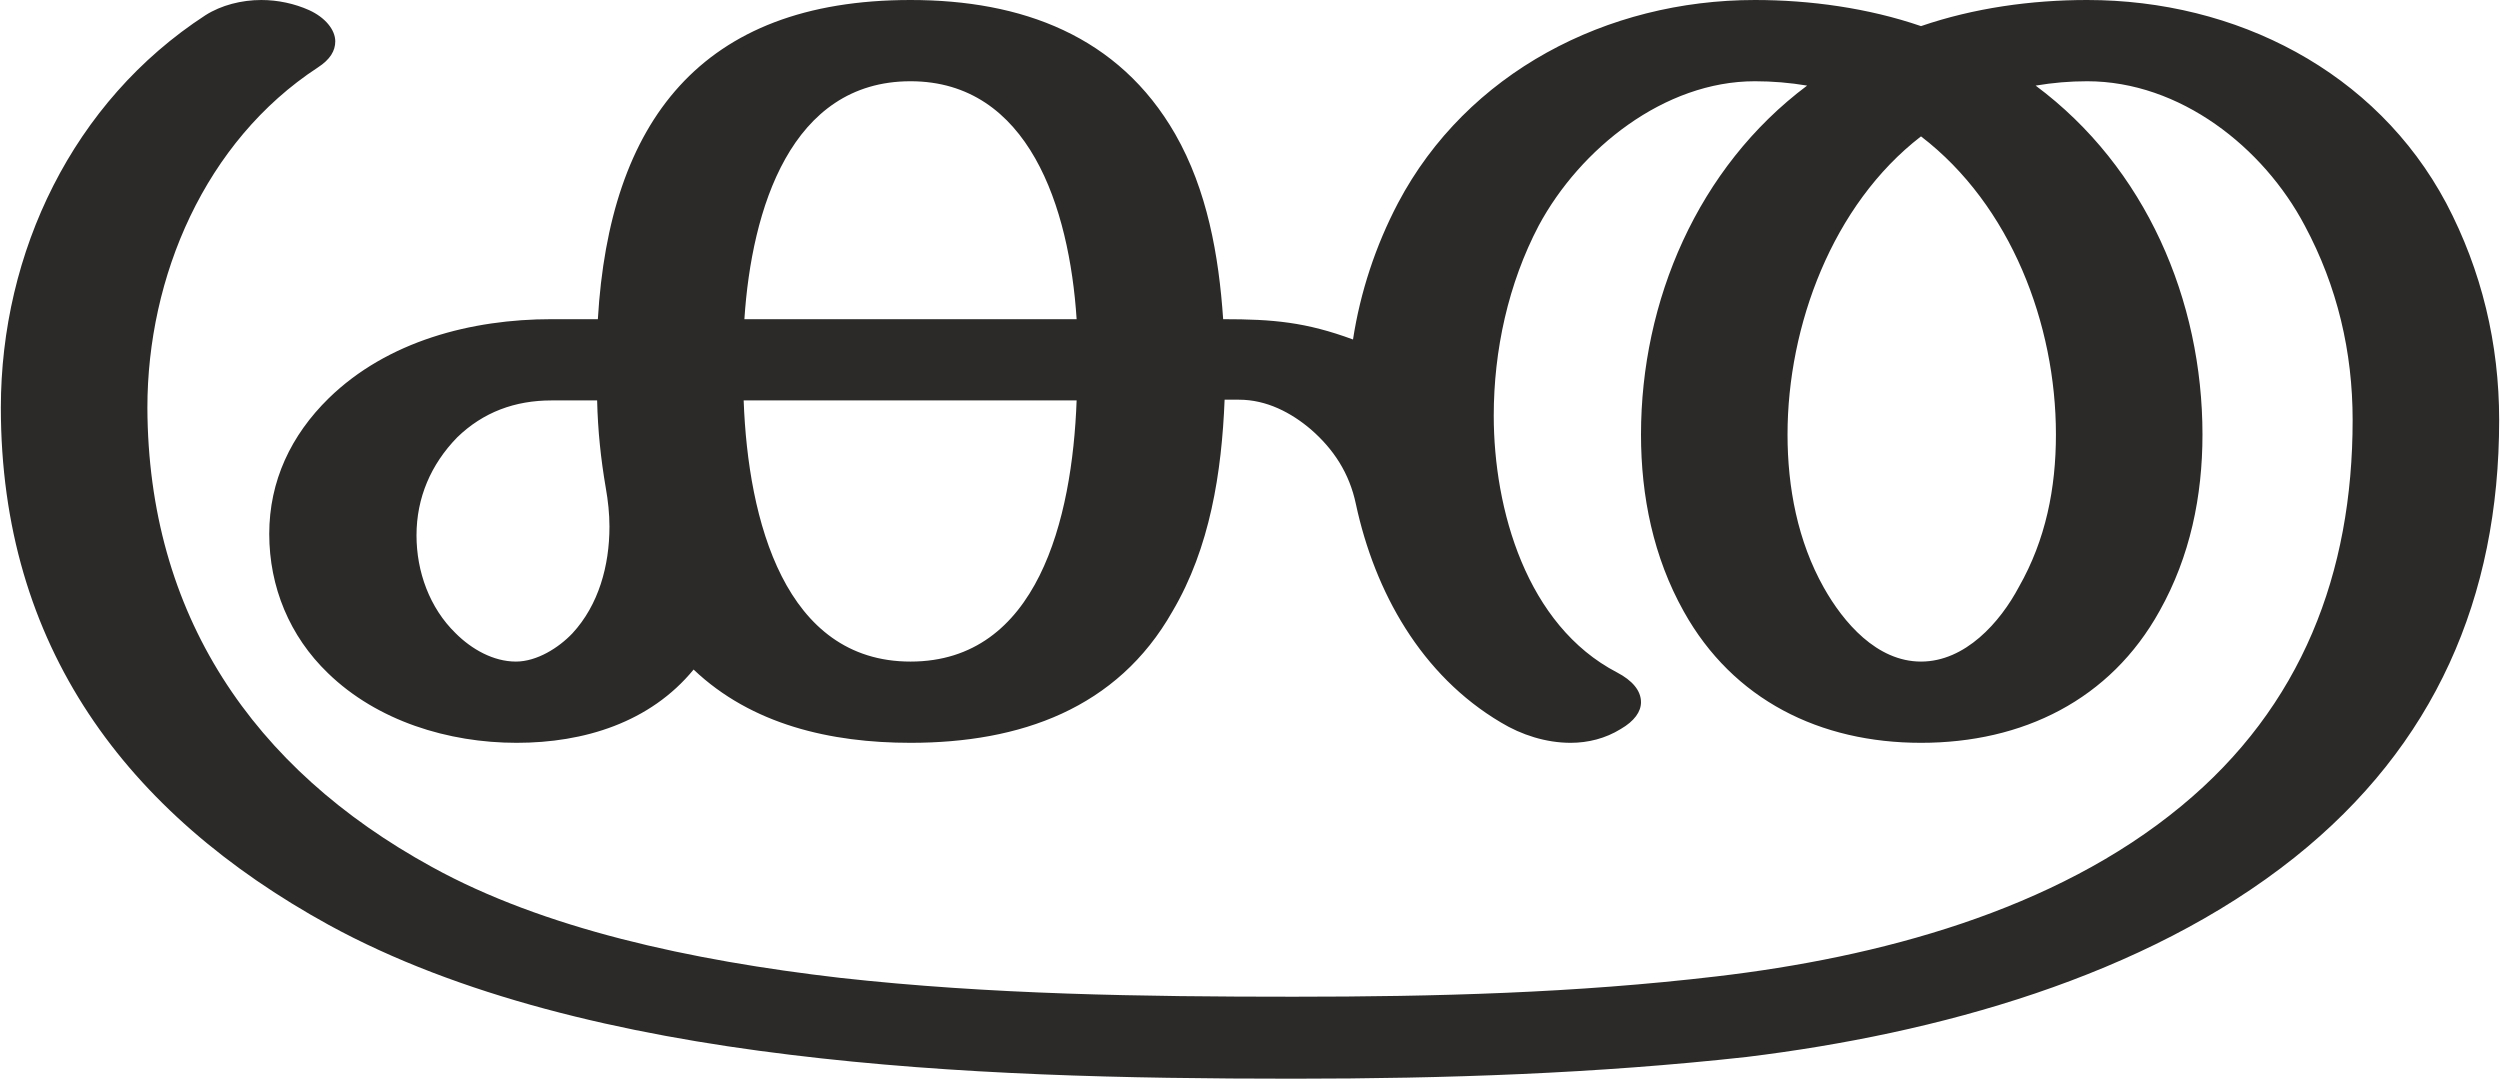 <?xml version="1.0" encoding="UTF-8"?>
<!DOCTYPE svg PUBLIC "-//W3C//DTD SVG 1.1//EN" "http://www.w3.org/Graphics/SVG/1.1/DTD/svg11.dtd">
<!-- Creator: CorelDRAW X8 -->
<svg xmlns="http://www.w3.org/2000/svg" xml:space="preserve" width="3444px" height="1486px" version="1.1" style="shape-rendering:geometricPrecision; text-rendering:geometricPrecision; image-rendering:optimizeQuality; fill-rule:evenodd; clip-rule:evenodd"
viewBox="0 0 3444 1487"
 xmlns:xlink="http://www.w3.org/1999/xlink">
 <defs>
  <style type="text/css">
   <![CDATA[
    .fil0 {fill:#2B2A29;fill-rule:nonzero}
   ]]>
  </style>
 </defs>
 <g id="Layer_x0020_1">
  <path class="fil0" d="M2407 1457c261,-32 548,-110 755,-275 193,-154 282,-358 282,-603 0,-105 -24,-206 -73,-299 -97,-182 -290,-280 -495,-280 -77,0 -156,11 -229,36 -73,-25 -153,-36 -229,-36 -204,0 -397,100 -492,280 -31,59 -52,123 -62,188 -65,-24 -110,-28 -179,-28 -6,-88 -22,-178 -66,-255 -78,-136 -212,-185 -365,-185 -290,0 -415,169 -431,440l-64 0c-110,0 -226,30 -307,109 -52,51 -82,114 -82,187 0,73 28,141 81,192 68,66 166,96 260,96 93,0 184,-28 244,-101 80,76 189,101 299,101 151,0 285,-47 361,-181 52,-88 68,-192 72,-292l20 0c38,0 72,18 99,41 31,27 53,60 62,103 26,121 90,236 200,301 28,17 62,28 96,28 24,0 48,-6 69,-19 19,-11 28,-24 28,-37 0,-16 -12,-30 -33,-41 -125,-65 -170,-225 -170,-354 0,-90 20,-182 62,-262 57,-106 173,-199 298,-199 24,0 48,2 72,6 -151,113 -229,297 -229,481 0,85 17,169 59,244 68,122 188,181 327,181 140,0 261,-59 329,-182 42,-75 59,-158 59,-243 0,-185 -78,-368 -230,-481 24,-4 47,-6 71,-6 128,0 243,91 300,199 45,84 66,174 66,268 0,211 -70,395 -236,532 -175,145 -419,209 -641,235 -195,23 -387,28 -583,28 -208,0 -418,-3 -625,-26 -207,-24 -409,-68 -563,-153 -248,-136 -391,-349 -392,-633 0,-180 79,-367 235,-469 17,-11 24,-23 24,-36 0,-16 -14,-33 -36,-43 -20,-9 -43,-14 -66,-14 -27,0 -55,7 -77,21 -183,119 -282,327 -282,541 0,328 172,559 452,713 179,98 405,151 636,179 229,28 464,33 694,33 209,0 417,-7 625,-30zm-924 -1017l-458 0c10,-152 64,-328 229,-328 163,0 219,174 229,328zm1164 472c-61,0 -107,-54 -134,-102 -36,-64 -50,-138 -50,-211 0,-150 62,-317 184,-411 124,95 186,259 186,411 0,74 -14,145 -51,210 -26,49 -74,103 -135,103zm-1937 0c-31,0 -61,-17 -83,-39 -36,-35 -54,-85 -54,-135 0,-52 20,-98 56,-135 36,-35 80,-51 130,-51l63 0c1,42 5,80 12,121 3,17 5,35 5,53 0,54 -15,108 -51,147 -19,20 -49,39 -78,39zm544 0c-173,0 -224,-194 -230,-360l459 0c-6,164 -54,360 -229,360z"/>
 </g>
</svg>
